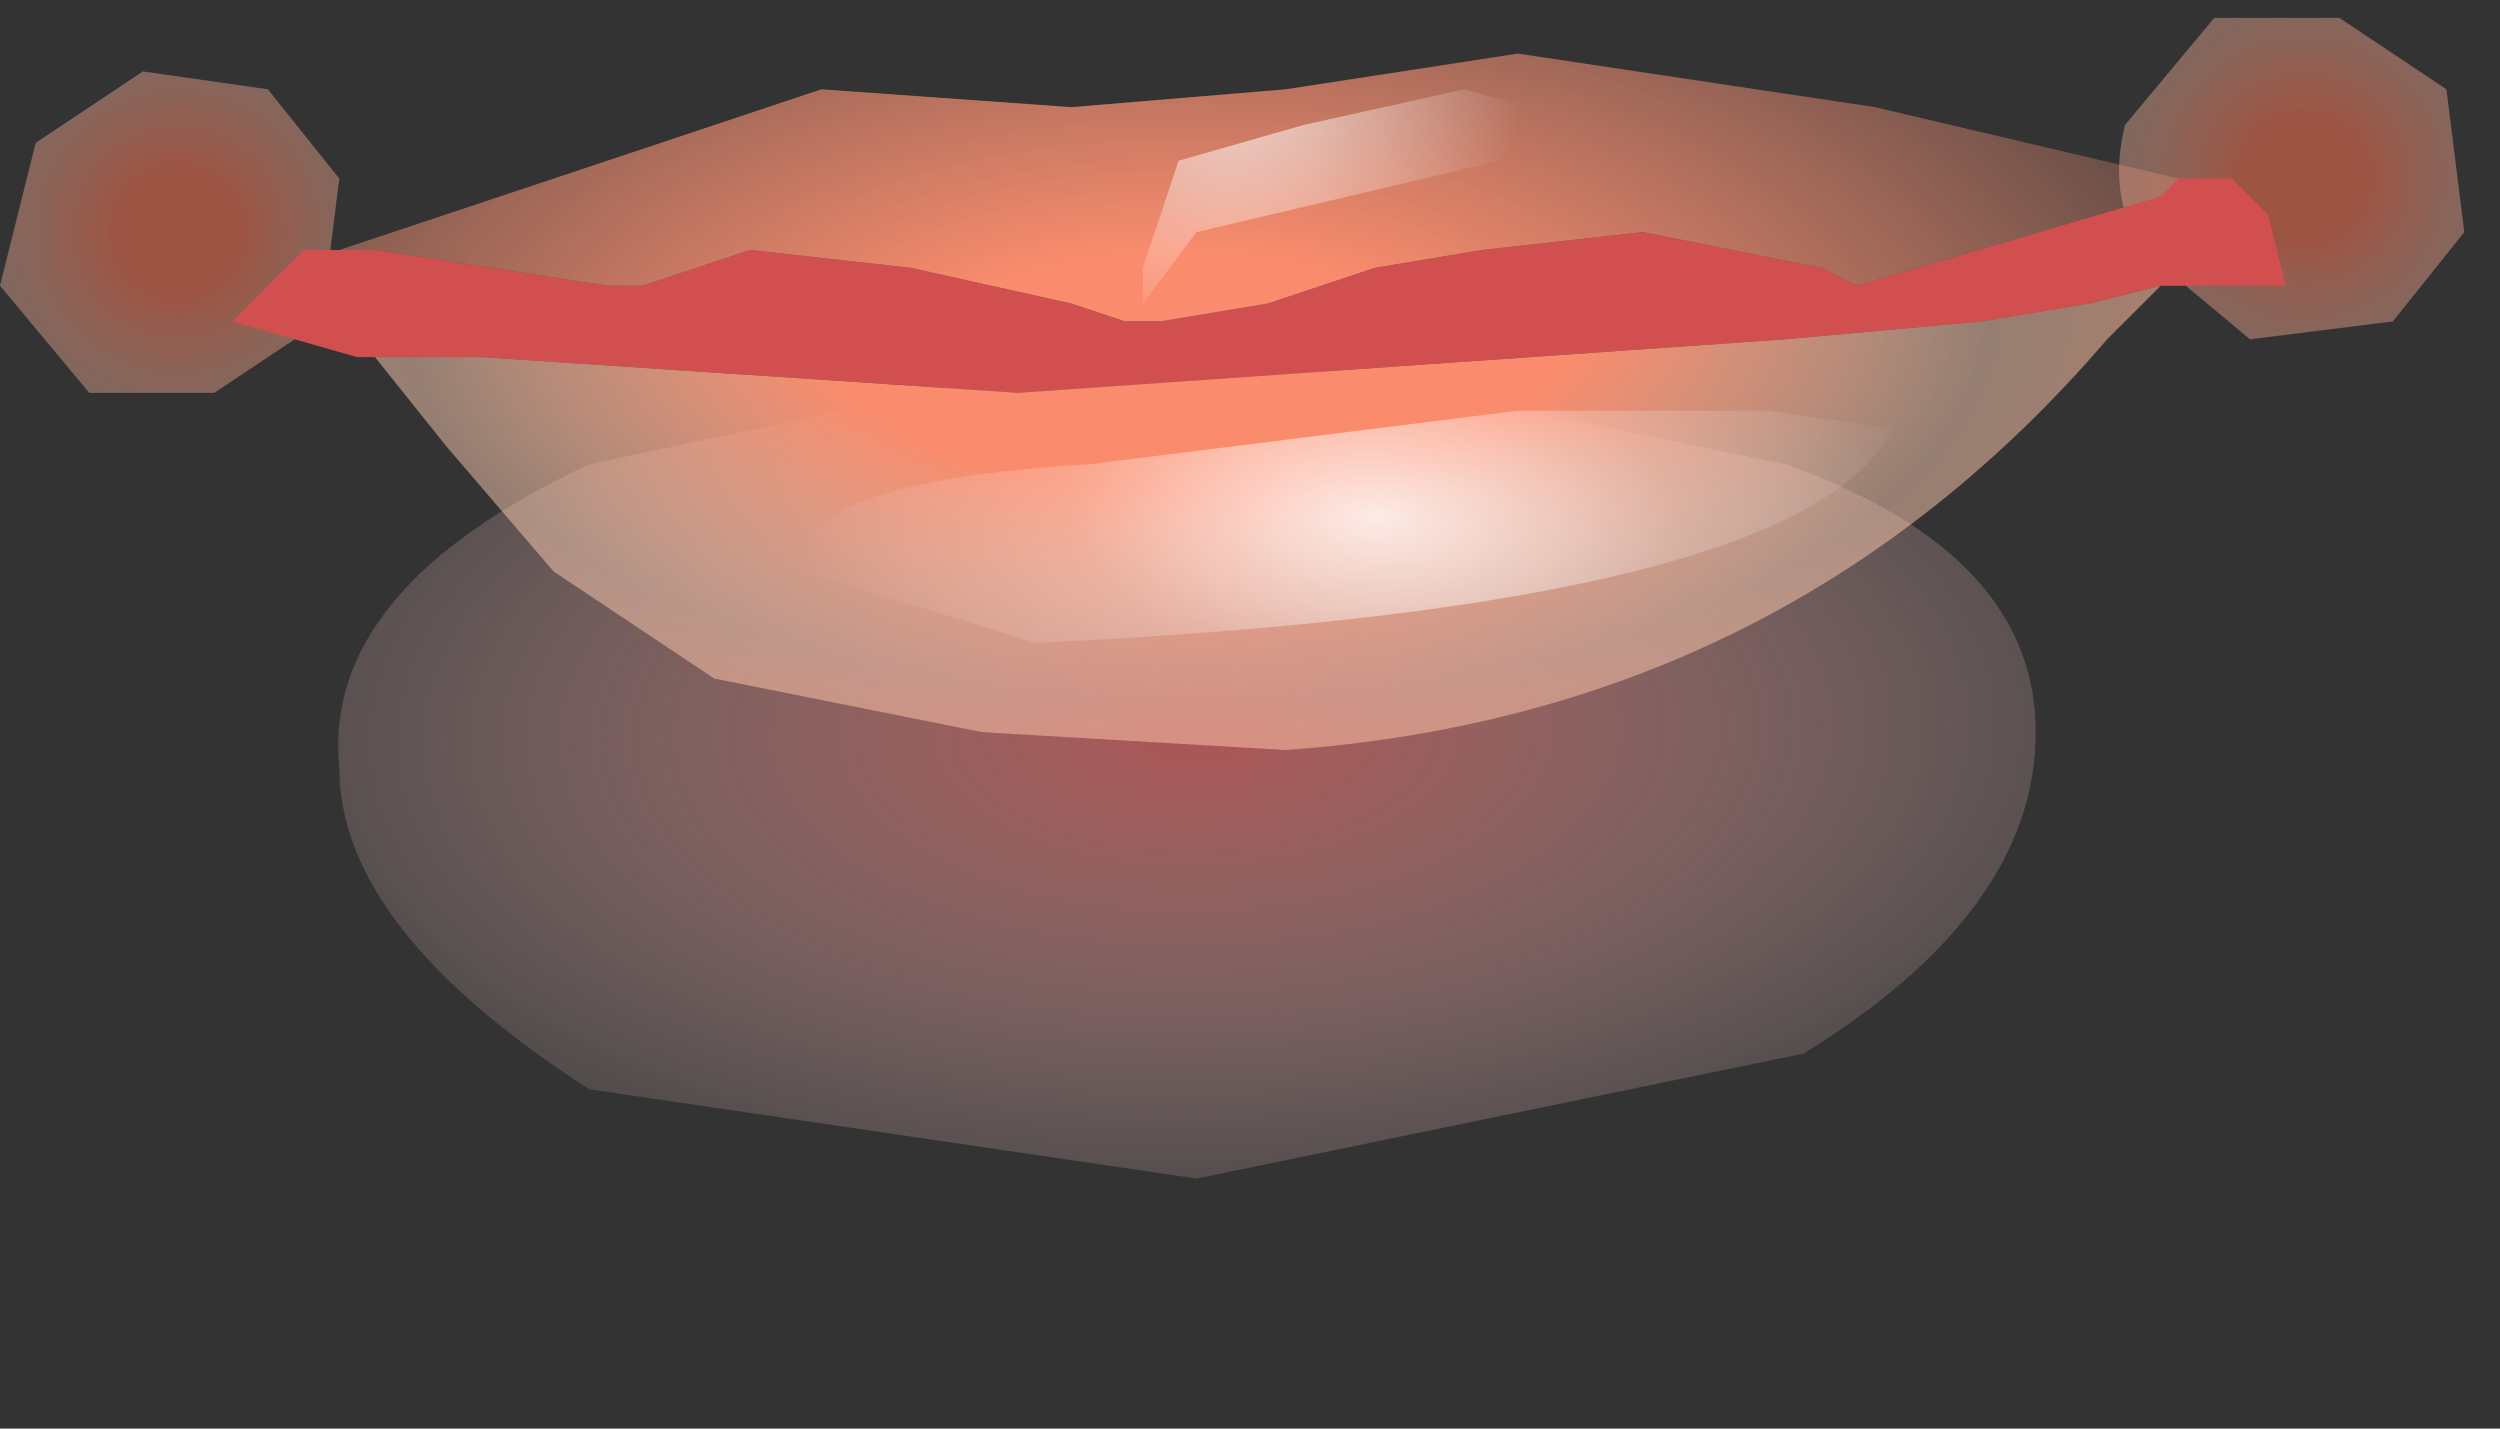 <?xml version="1.0" encoding="utf-8"?>
<svg version="1.1" id="Layer_1"
xmlns="http://www.w3.org/2000/svg"
xmlns:xlink="http://www.w3.org/1999/xlink"
xmlns:author="http://www.sothink.com"
width="7px" height="4px"
xml:space="preserve">
<rect width="100%" height="100%" fill="#333333" stroke="none"/>
<g id="19" transform="matrix(1, 0, 0, 1, 3.45, 1.65)">
<radialGradient
id="RadialGradID_212" gradientUnits="userSpaceOnUse" gradientTransform="matrix(-3.05176e-005, -0.002, -0.004, 6.10352e-005, -0.1, 0.4)" spreadMethod ="pad" cx="0" cy="0" r="819.2" fx="0" fy="0" >
<stop  offset="0.047"  style="stop-color:#DB6868;stop-opacity:0.702" />
<stop  offset="1"  style="stop-color:#FFEFEA;stop-opacity:0" />
</radialGradient>
<path style="fill:url(#RadialGradID_212) " d="M1.55,-0.35Q2.25 -0.1 2.25 0.4Q2.25 0.9 1.6 1.3L-0.1 1.65L-1.8 1.4Q-2.5 0.95 -2.5 0.5Q-2.55 0 -1.8 -0.35L-0.15 -0.7L1.55 -0.35" />
<radialGradient
id="RadialGradID_213" gradientUnits="userSpaceOnUse" gradientTransform="matrix(-0.001, -0, -0, 0.001, -2.95, -1)" spreadMethod ="pad" cx="0" cy="0" r="819.2" fx="0" fy="0" >
<stop  offset="0.212"  style="stop-color:#E66A4D;stop-opacity:0.592" />
<stop  offset="0.918"  style="stop-color:#FFECD9;stop-opacity:0.263" />
</radialGradient>
<path style="fill:url(#RadialGradID_213) " d="M-2.7,-1.4L-2.5 -1.15L-2.55 -0.75L-2.85 -0.55L-3.2 -0.55L-3.45 -0.85L-3.35 -1.25L-3.05 -1.45L-2.7 -1.4" />
<radialGradient
id="RadialGradID_214" gradientUnits="userSpaceOnUse" gradientTransform="matrix(0.001, -0, 0, 0.001, 3, -1.15)" spreadMethod ="pad" cx="0" cy="0" r="819.2" fx="0" fy="0" >
<stop  offset="0.212"  style="stop-color:#E66A4D;stop-opacity:0.592" />
<stop  offset="0.918"  style="stop-color:#FFECD9;stop-opacity:0.263" />
</radialGradient>
<path style="fill:url(#RadialGradID_214) " d="M2.75,-1.6L2.5 -1.3Q2.45 -1.1 2.55 -0.95L2.85 -0.7L3.25 -0.75L3.45 -1L3.4 -1.4L3.1 -1.6L2.75 -1.6" />
<path style="fill:#D14F4F;fill-opacity:1" d="M2.65,-1.15L2.75 -1.15L2.8 -1.15L2.9 -1.05L2.95 -0.85L2.7 -0.85L2.6 -0.85L2.4 -0.8L2.1 -0.75L1.55 -0.7L-0.6 -0.55L-2.1 -0.65L-2.15 -0.65L-2.4 -0.65L-2.45 -0.65L-2.8 -0.75L-2.6 -0.95L-2.5 -0.95L-2.4 -0.95L-1.75 -0.85L-1.65 -0.85L-1.35 -0.95L-0.9 -0.9L-0.45 -0.8L-0.3 -0.75L-0.2 -0.75L0.1 -0.8L0.4 -0.9L0.7 -0.95L1.15 -1L1.65 -0.9L1.75 -0.85L2.6 -1.1L2.65 -1.15" />
<radialGradient
id="RadialGradID_215" gradientUnits="userSpaceOnUse" gradientTransform="matrix(0.004, 0, 0, 0.002, -0.15, -0.55)" spreadMethod ="pad" cx="0" cy="0" r="819.2" fx="0" fy="0" >
<stop  offset="0.239"  style="stop-color:#FA8C6D;stop-opacity:1" />
<stop  offset="0.882"  style="stop-color:#FF997D;stop-opacity:0.29" />
</radialGradient>
<path style="fill:url(#RadialGradID_215) " d="M2.6,-1.1L1.75 -0.85L1.65 -0.9L1.15 -1L0.7 -0.95L0.4 -0.9L0.1 -0.8L-0.2 -0.75L-0.3 -0.75L-0.45 -0.8L-0.9 -0.9L-1.35 -0.95L-1.65 -0.85L-1.75 -0.85L-2.4 -0.95L-2.5 -0.95L-1.15 -1.4L-0.45 -1.35L0.15 -1.4L0.8 -1.5L1.8 -1.35L2.65 -1.15L2.6 -1.1" />
<radialGradient
id="RadialGradID_216" gradientUnits="userSpaceOnUse" gradientTransform="matrix(0.004, 0, 0, 0.002, -0.1, -0.8)" spreadMethod ="pad" cx="0" cy="0" r="819.2" fx="0" fy="0" >
<stop  offset="0.329"  style="stop-color:#FA8C6D;stop-opacity:1" />
<stop  offset="0.678"  style="stop-color:#FFD0B5;stop-opacity:0.482" />
<stop  offset="0.992"  style="stop-color:#FF997D;stop-opacity:0.671" />
</radialGradient>
<path style="fill:url(#RadialGradID_216) " d="M2.6,-0.85L2.45 -0.7Q1.55 0.35 0.15 0.45L-0.7 0.4L-1.45 0.25L-1.9 -0.05L-2.2 -0.4L-2.4 -0.65L-2.15 -0.65L-2.1 -0.65L-0.6 -0.55L1.55 -0.7L2.1 -0.75L2.4 -0.8L2.6 -0.85" />
<radialGradient
id="RadialGradID_217" gradientUnits="userSpaceOnUse" gradientTransform="matrix(0.002, -0, 9.15527e-005, 0.001, 0.4, -0.2)" spreadMethod ="pad" cx="0" cy="0" r="819.2" fx="0" fy="0" >
<stop  offset="0"  style="stop-color:#FFFFFF;stop-opacity:0.812" />
<stop  offset="0.518"  style="stop-color:#FFFFFF;stop-opacity:0.231" />
<stop  offset="1"  style="stop-color:#FFFFFF;stop-opacity:0" />
</radialGradient>
<path style="fill:url(#RadialGradID_217) " d="M-0.4,-0.35L0.8 -0.5L1.5 -0.5L1.85 -0.45Q1.6 0.05 -0.55 0.15L-1.2 -0.05Q-1.25 -0.3 -0.4 -0.35" />
<radialGradient
id="RadialGradID_218" gradientUnits="userSpaceOnUse" gradientTransform="matrix(0.001, 0, 0, 0.001, 0, -1.45)" spreadMethod ="pad" cx="0" cy="0" r="819.2" fx="0" fy="0" >
<stop  offset="0"  style="stop-color:#FFFFFF;stop-opacity:0.714" />
<stop  offset="1"  style="stop-color:#FFFFFF;stop-opacity:0" />
</radialGradient>
<path style="fill:url(#RadialGradID_218) " d="M-0.25,-0.8L-0.25 -0.9L-0.15 -1.2L0.2 -1.3L0.65 -1.4L1 -1.3L0.75 -1.2L-0.1 -1L-0.25 -0.8" />
</g>
</svg>
